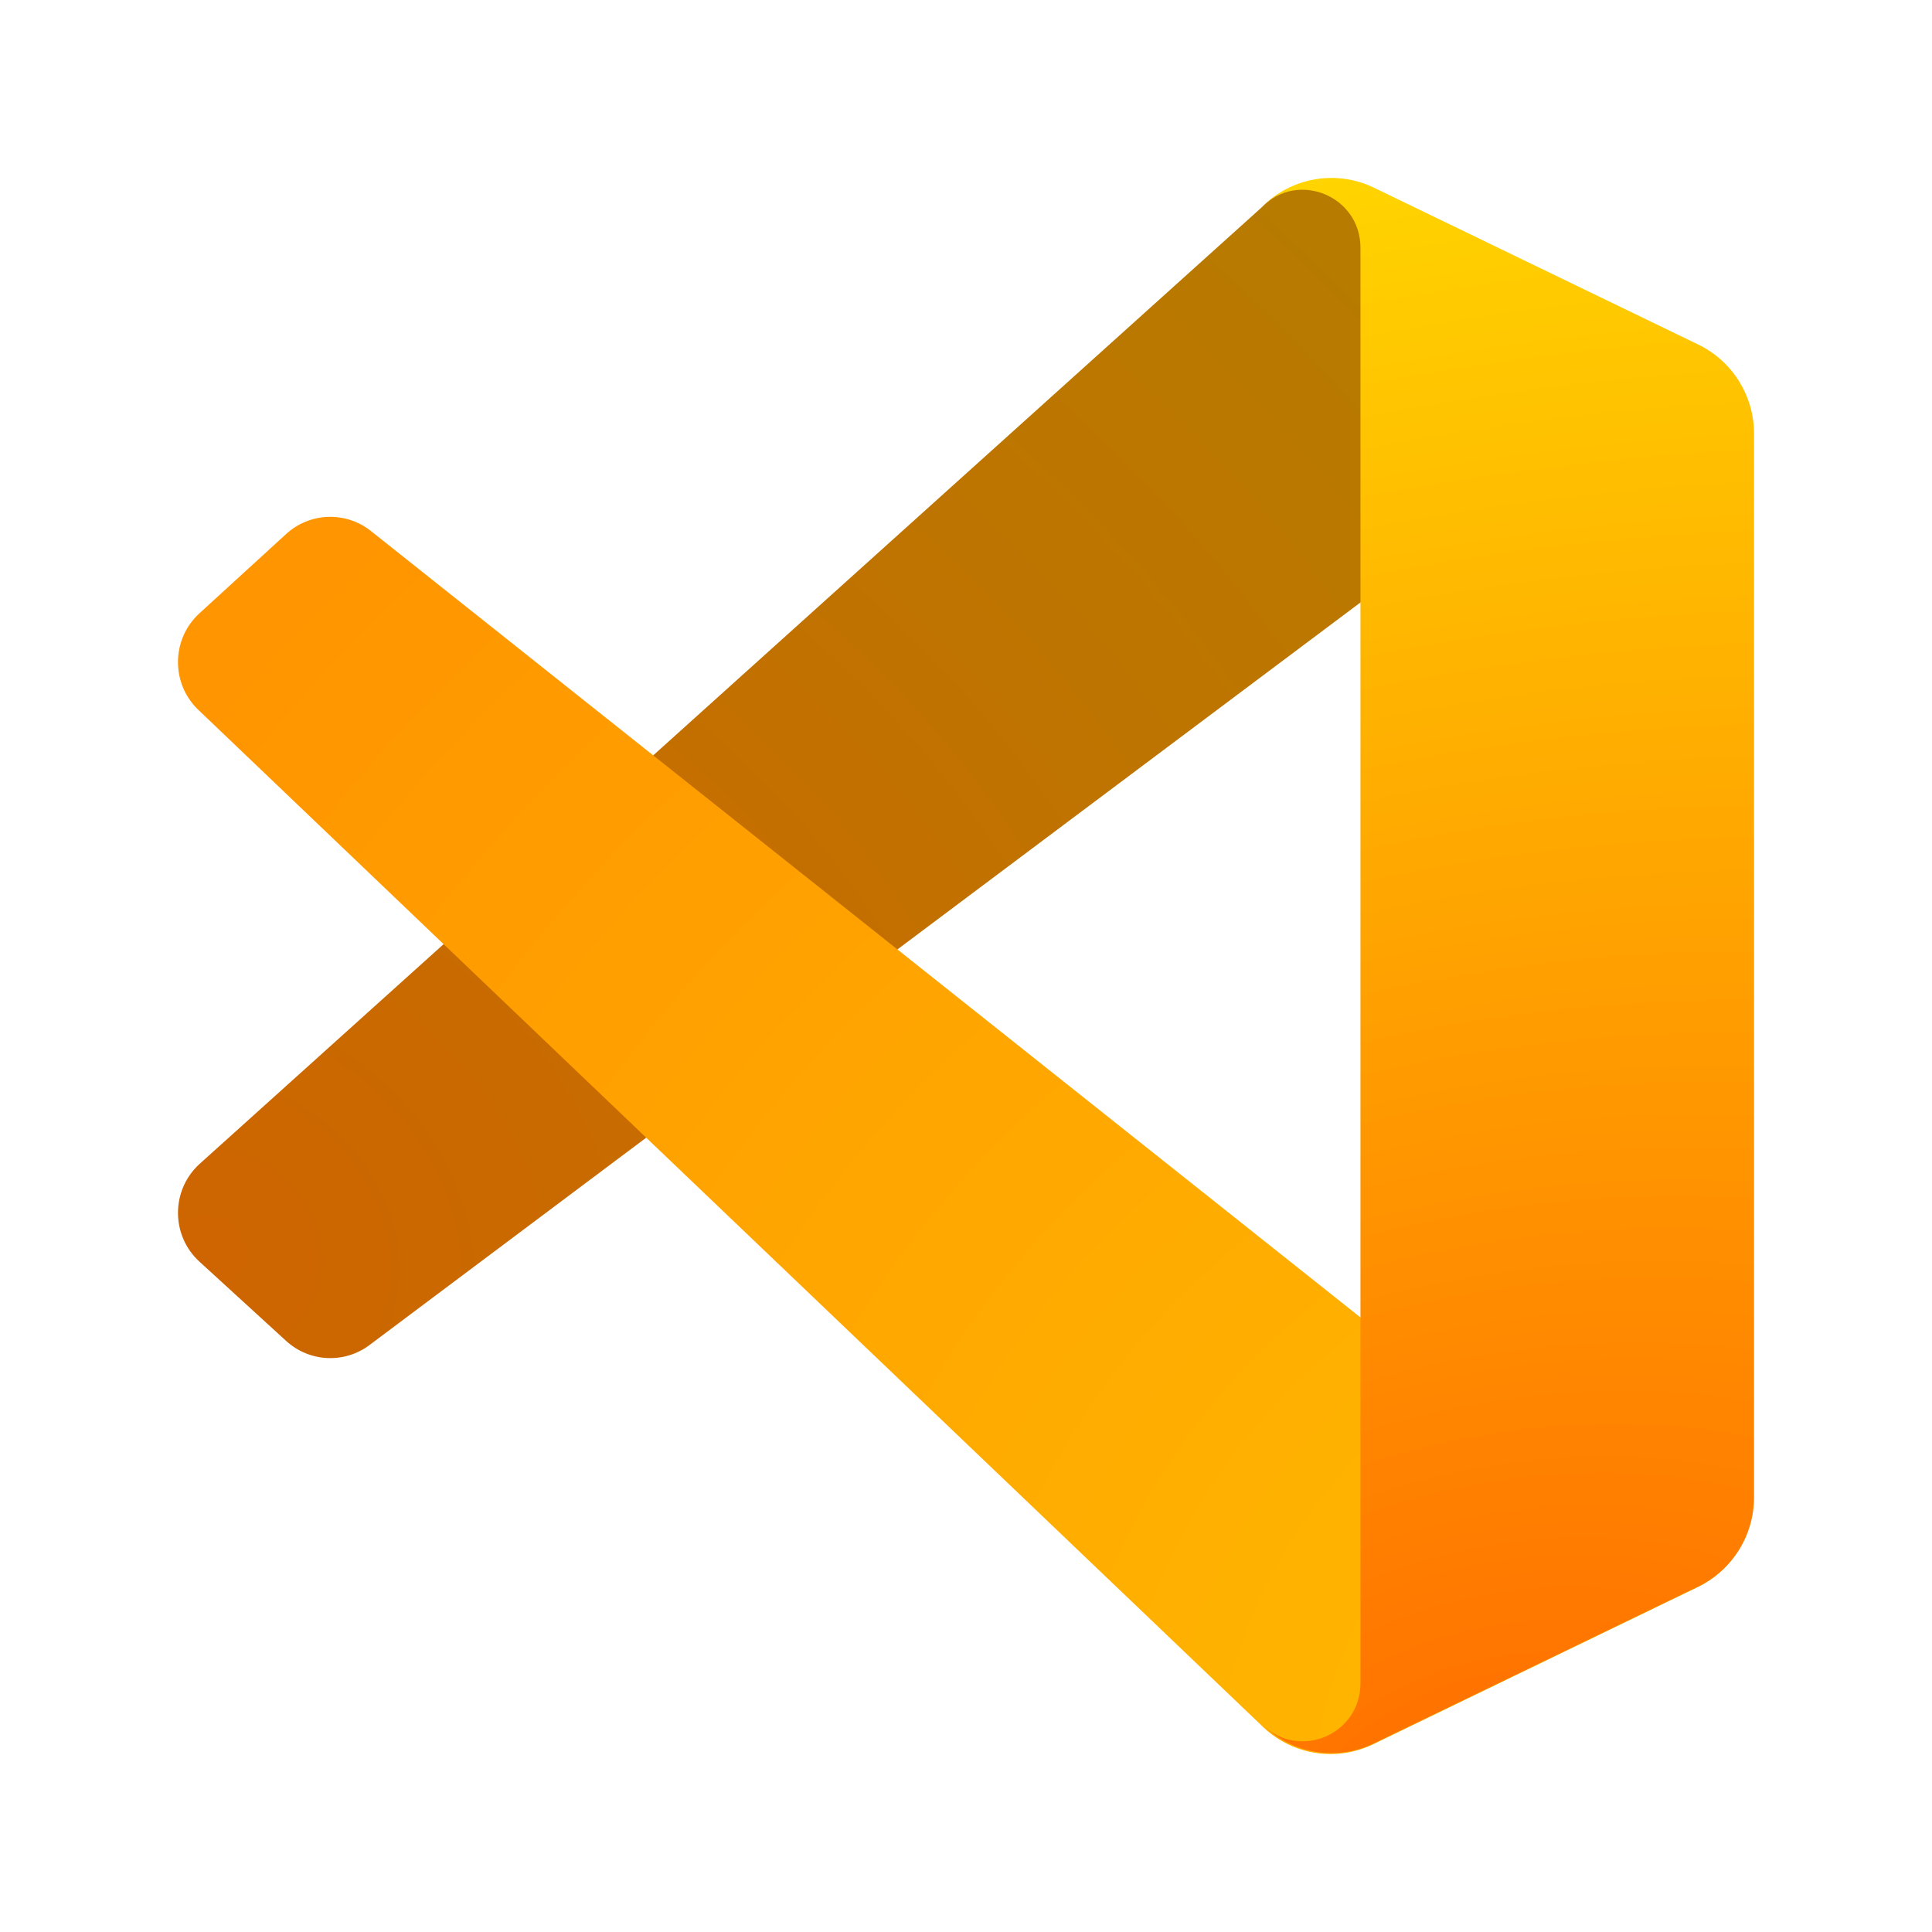 <?xml version="1.0" encoding="UTF-8" standalone="no"?>
<svg
   width="64"
   height="64"
   version="1"
   id="svg9"
   sodipodi:docname="vscode-exploration.svg"
   inkscape:version="1.3.2 (091e20ef0f, 2023-11-25, custom)"
   xmlns:inkscape="http://www.inkscape.org/namespaces/inkscape"
   xmlns:sodipodi="http://sodipodi.sourceforge.net/DTD/sodipodi-0.dtd"
   xmlns:xlink="http://www.w3.org/1999/xlink"
   xmlns="http://www.w3.org/2000/svg"
   xmlns:svg="http://www.w3.org/2000/svg">
  <defs
     id="defs9">
    <radialGradient
       inkscape:collect="always"
       xlink:href="#linearGradient13"
       id="radialGradient14"
       cx="46.201"
       cy="40.061"
       fx="46.201"
       fy="40.061"
       r="8.745"
       gradientTransform="matrix(9.049,-2.425,1.647,6.146,-434.067,-73.783)"
       gradientUnits="userSpaceOnUse" />
    <linearGradient
       id="linearGradient13"
       inkscape:collect="always">
      <stop
         style="stop-color:#ff6b00;stop-opacity:1;"
         offset="0"
         id="stop13" />
      <stop
         style="stop-color:#ffd600;stop-opacity:1;"
         offset="1"
         id="stop14" />
    </linearGradient>
    <radialGradient
       inkscape:collect="always"
       xlink:href="#linearGradient9"
       id="radialGradient10"
       cx="16.897"
       cy="16.458"
       fx="16.897"
       fy="16.458"
       r="28"
       gradientTransform="matrix(0,-2.159,2.348,-8.1204946e-8,20.488,96.251)"
       gradientUnits="userSpaceOnUse" />
    <linearGradient
       id="linearGradient9"
       inkscape:collect="always">
      <stop
         style="stop-color:#ffbd00;stop-opacity:1;"
         offset="0"
         id="stop9" />
      <stop
         style="stop-color:#ff9500;stop-opacity:1;"
         offset="1"
         id="stop10" />
    </linearGradient>
    <radialGradient
       inkscape:collect="always"
       xlink:href="#linearGradient14"
       id="radialGradient16"
       cx="5.179"
       cy="47.731"
       fx="5.179"
       fy="47.731"
       r="28"
       gradientTransform="matrix(3.027,1.748,-1.529,2.648,64.283,-94.095)"
       gradientUnits="userSpaceOnUse" />
    <linearGradient
       id="linearGradient14"
       inkscape:collect="always">
      <stop
         style="stop-color:#ce6500;stop-opacity:1;"
         offset="0"
         id="stop15" />
      <stop
         style="stop-color:#a68b00;stop-opacity:1;"
         offset="1"
         id="stop16" />
    </linearGradient>
  </defs>
  <sodipodi:namedview
     id="namedview9"
     pagecolor="#505050"
     bordercolor="#eeeeee"
     borderopacity="1"
     inkscape:showpageshadow="0"
     inkscape:pageopacity="0"
     inkscape:pagecheckerboard="0"
     inkscape:deskcolor="#505050"
     inkscape:zoom="8.9987172"
     inkscape:cx="36.727457"
     inkscape:cy="27.226103"
     inkscape:window-width="1920"
     inkscape:window-height="1020"
     inkscape:window-x="0"
     inkscape:window-y="0"
     inkscape:window-maximized="1"
     inkscape:current-layer="svg9" />
  <path
     style="fill:url(#radialGradient16);stroke-width:0.932"
     d="M 56.23,11.453 45.486,6.25 C 44.242,5.647 42.756,5.901 41.779,6.883 L 6.605,38.562 c -0.946,0.868 -0.945,2.366 0.002,3.232 l 2.873,2.627 c 0.775,0.708 1.941,0.76 2.775,0.124 L 54.614,12.803 c 1.421,-1.084 3.462,-0.065 3.462,1.729 v -0.125 c 0,-1.259 -0.717,-2.407 -1.845,-2.954 z"
     id="path3" />
  <path
     style="fill:url(#radialGradient10);stroke-width:0.932"
     d="m 56.23,52.579 -10.745,5.203 c -1.244,0.602 -2.73,0.348 -3.706,-0.634 L 6.605,23.548 C 5.658,22.681 5.66,21.182 6.607,20.316 L 9.48,17.689 C 10.255,16.981 11.421,16.929 12.255,17.565 L 54.614,51.229 c 1.421,1.084 3.462,0.065 3.462,-1.729 v 0.126 c 0,1.259 -0.717,2.407 -1.845,2.954 z"
     id="path6" />
  <path
     style="fill:url(#radialGradient14);stroke-width:0.932"
     d="m 45.515,57.752 c -1.244,0.602 -2.73,0.347 -3.707,-0.634 1.203,1.21 3.259,0.353 3.259,-1.358 V 8.21 c 0,-1.711 -2.057,-2.568 -3.259,-1.358 0.976,-0.982 2.463,-1.236 3.707,-0.634 l 10.743,5.196 c 1.129,0.546 1.847,1.694 1.847,2.954 v 35.233 c 0,1.26 -0.718,2.408 -1.847,2.954 z"
     id="path8" />
</svg>
